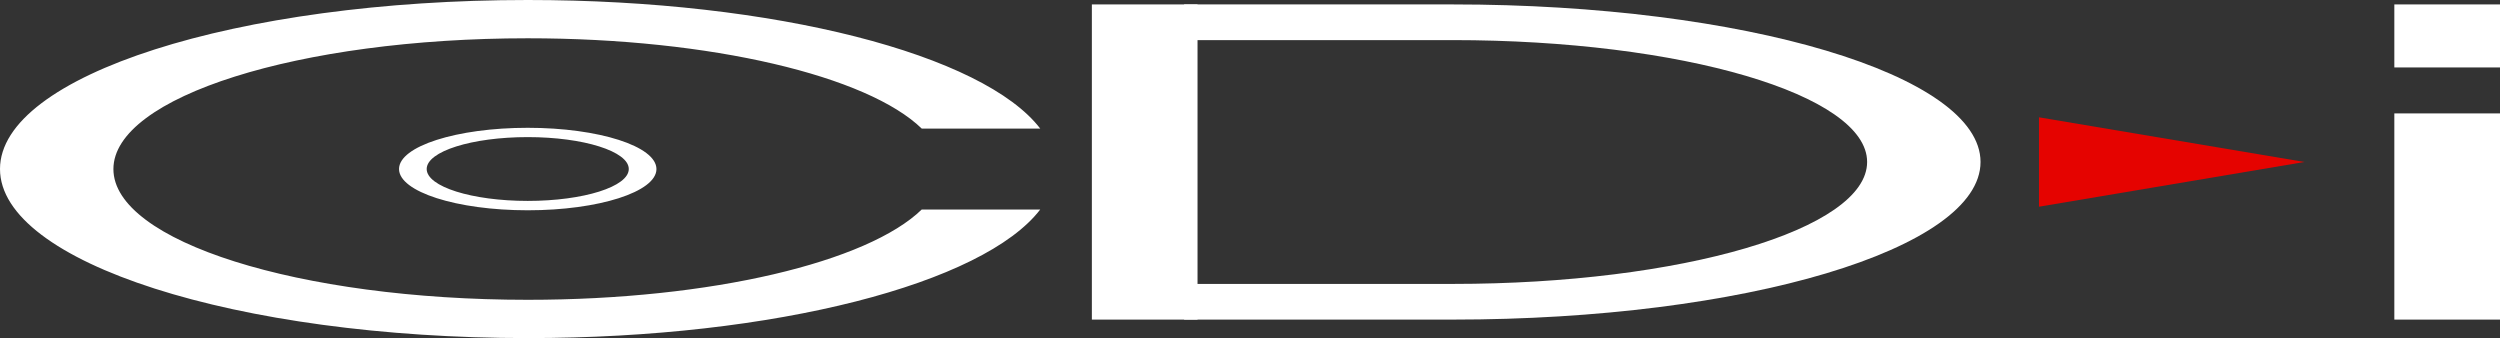 <?xml version="1.0" encoding="utf-8"?>
<!-- Generator: Adobe Illustrator 25.1.0, SVG Export Plug-In . SVG Version: 6.00 Build 0)  -->
<svg version="1.1" id="Layer_1" xmlns="http://www.w3.org/2000/svg" xmlns:xlink="http://www.w3.org/1999/xlink" x="0px" y="0px"
	 viewBox="0 0 3840 519.3" style="enable-background:new 0 0 3840 519.3;" xml:space="preserve">
<rect x="0" y="0" width="3840" height="519.3" fill="#333333" stroke="none"/>
<style type="text/css">
	.st0{fill:#E50300;}
	.st1{fill:#FFFFFF;}
</style>
<g>
	<g>
		<rect x="1677.1" y="6.8" class="st1" width="162.3" height="484.1"/>
		<rect x="3677.7" y="174.2" class="st1" width="162.3" height="316.7"/>
		<rect x="3677.7" y="6.8" class="st1" width="162.3" height="96.8"/>
		<g>
			<path class="st1" d="M810.6,196.3c-109.2,0-197.7,28.4-197.7,63.3S701.4,323,810.6,323s197.7-28.4,197.7-63.3
				C1008.3,224.7,919.8,196.3,810.6,196.3z M810.6,308.6c-85.7,0-155.2-21.9-155.2-49s69.5-49,155.2-49s155.2,21.9,155.2,49
				C965.8,286.7,896.3,308.6,810.6,308.6z"/>
		</g>
		<path class="st1" d="M1415.8,321.8c-82.9,80.5-322.5,138.7-605.2,138.7c-351.5,0-636.4-89.9-636.4-200.8S459.1,58.8,810.6,58.8
			c282.8,0,522.3,58.2,605.2,138.7h182C1510.9,84.1,1191.4,0,810.6,0C362.9,0,0,116.2,0,259.6C0,403,362.9,519.3,810.6,519.3
			c380.8,0,700.3-84.1,787.2-197.5L1415.8,321.8L1415.8,321.8z"/>
		<path class="st1" d="M2231.5,6.8L2231.5,6.8l-412.7,0v54.8h412.7c351.5,0,636.4,83.8,636.4,187.2S2583,436.1,2231.5,436.1h-412.7
			v54.8h412.7l0,0c447.7,0,810.6-108.4,810.6-242.1C3042.1,115.1,2679.2,6.8,2231.5,6.8z"/>
		<polygon class="st0" points="3131.9,180.2 3131.9,317.5 3539.6,248.8 		"/>
	</g>
</g>
</svg>

